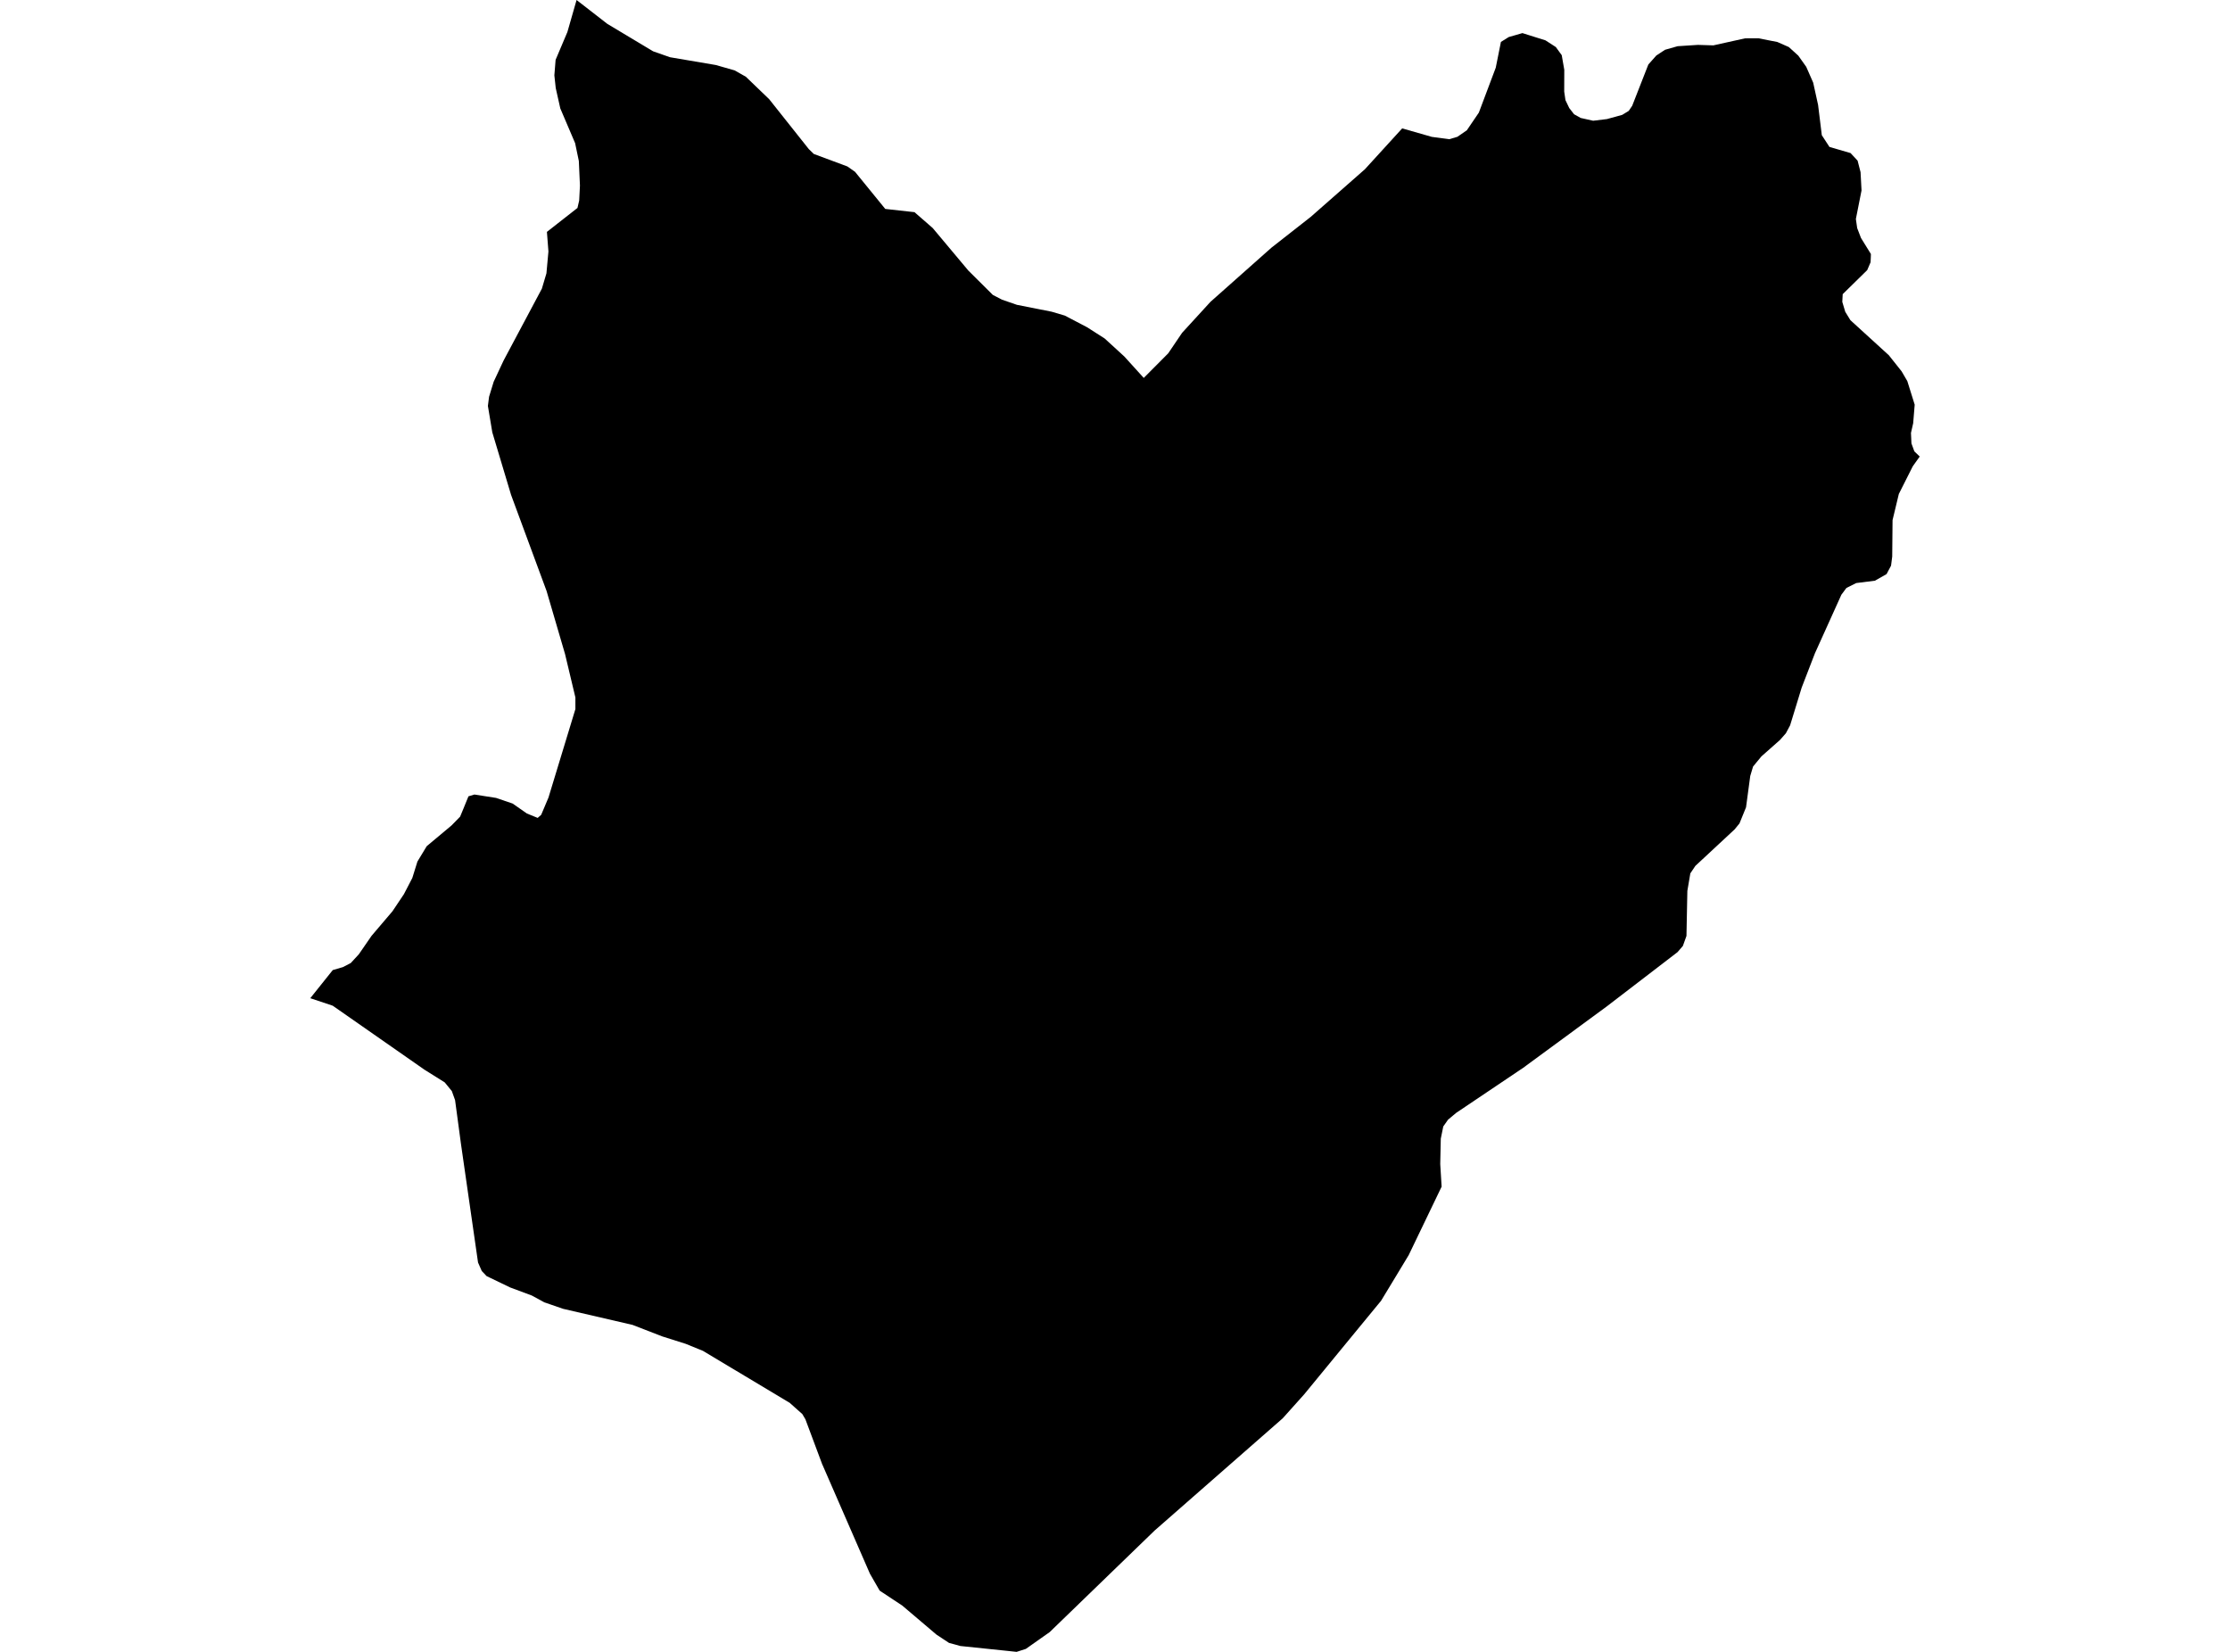 <?xml version='1.0'?>
<svg  baseProfile = 'tiny' width = '540' height = '400' stroke-linecap = 'round' stroke-linejoin = 'round' version='1.1' xmlns='http://www.w3.org/2000/svg'>
<path id='4100801001' title='4100801001'  d='M 363.451 10.152 365.354 8.966 367.107 8.465 368.66 8.014 371.515 8.916 374.237 9.768 376.741 11.387 378.177 13.357 378.795 16.897 378.778 22.173 379.079 24.243 379.997 26.164 381.166 27.666 382.785 28.568 385.791 29.236 389.113 28.835 392.82 27.817 394.406 26.848 395.241 25.613 399.148 15.628 401.085 13.441 403.189 12.055 406.244 11.187 411.153 10.869 414.893 10.986 422.573 9.283 425.846 9.267 428.25 9.751 430.387 10.168 433.159 11.387 435.463 13.474 437.383 16.179 439.07 20.019 440.255 25.412 441.157 32.742 443.01 35.58 448.119 37.066 449.822 38.903 450.54 41.691 450.774 46.116 449.405 53.028 449.722 55.232 450.64 57.62 453.045 61.51 453.011 62.512 452.961 63.514 452.544 64.499 452.143 65.417 446.216 71.228 446.116 73.098 446.833 75.502 448.086 77.539 457.386 86.021 460.475 89.911 461.86 92.282 463.647 97.992 463.28 102.484 462.745 104.838 462.862 107.376 463.563 109.296 464.866 110.548 463.179 112.919 459.807 119.614 458.287 125.942 458.204 134.775 457.92 136.979 456.835 139.016 454.013 140.619 449.488 141.186 447.117 142.372 445.898 144.008 439.487 158.2 436.281 166.498 434.962 170.806 433.476 175.648 432.458 177.551 431.022 179.188 426.53 183.161 424.51 185.616 423.826 187.903 422.807 195.484 421.221 199.391 420.052 200.826 410.535 209.676 409.316 211.496 408.598 215.737 408.381 226.639 407.513 229.06 406.211 230.563 389.063 243.72 368.877 258.547 352.615 269.483 350.644 271.136 349.81 272.321 349.492 272.772 348.891 275.727 348.758 281.872 349.092 287.348 341.127 303.911 337.771 309.471 334.399 315.031 334.349 315.098 334.182 315.282 325.767 325.517 315.799 337.655 310.606 343.449 279.584 370.631 254.188 395.208 248.411 399.282 246.174 400 243.987 399.766 232.566 398.581 231.18 398.197 229.811 397.829 228.292 396.828 226.773 395.826 218.491 388.797 213.015 385.173 210.66 381.083 199.156 354.685 199.14 354.685 195.032 343.682 194.281 342.413 192.494 340.827 191.226 339.692 180.406 333.214 170.238 327.119 166.064 325.416 160.37 323.613 153.174 320.825 136.377 316.935 131.819 315.365 128.78 313.712 123.538 311.759 117.827 309.004 116.659 307.768 115.757 305.714 111.633 277.063 110.197 266.394 109.412 264.207 107.693 262.103 102.767 259.014 80.577 243.536 75.134 241.716 80.577 234.904 83.032 234.186 84.935 233.201 86.889 231.081 89.977 226.606 95.037 220.662 97.808 216.521 99.845 212.598 101.081 208.624 103.335 204.9 109.345 199.875 111.416 197.754 112.234 195.784 113.436 192.829 114.889 192.395 120.115 193.213 124.139 194.582 127.578 196.986 130.2 198.055 131.051 197.304 132.821 193.113 139.333 171.708 139.333 168.886 136.828 158.384 132.353 143.106 123.755 119.831 119.213 104.688 118.145 98.293 118.428 96.072 119.547 92.432 121.951 87.29 131.218 69.892 132.32 66.185 132.804 60.892 132.437 56.151 139.833 50.357 140.251 48.554 140.435 44.931 140.167 38.987 139.266 34.662 135.676 26.247 134.574 21.322 134.24 18.249 134.541 14.493 137.396 7.747 139.55 0.234 139.616 0 139.9 0.217 147.063 5.777 158.15 12.422 162.24 13.858 173.343 15.745 177.902 17.047 180.607 18.583 186.25 24.01 195.85 36.098 197.069 37.283 205.201 40.306 206.77 41.408 207.037 41.591 214.367 50.591 221.446 51.375 225.854 55.216 234.486 65.517 240.414 71.411 242.634 72.563 246.257 73.816 254.689 75.485 257.845 76.42 263.238 79.242 267.496 81.964 272.254 86.321 276.962 91.514 282.89 85.553 286.246 80.594 293.125 73.081 307.885 59.974 317.385 52.527 330.508 40.99 339.541 31.089 346.721 33.143 350.928 33.71 352.915 33.126 355.203 31.54 358.108 27.266 362.199 16.396 363.451 10.152 Z' />
</svg>